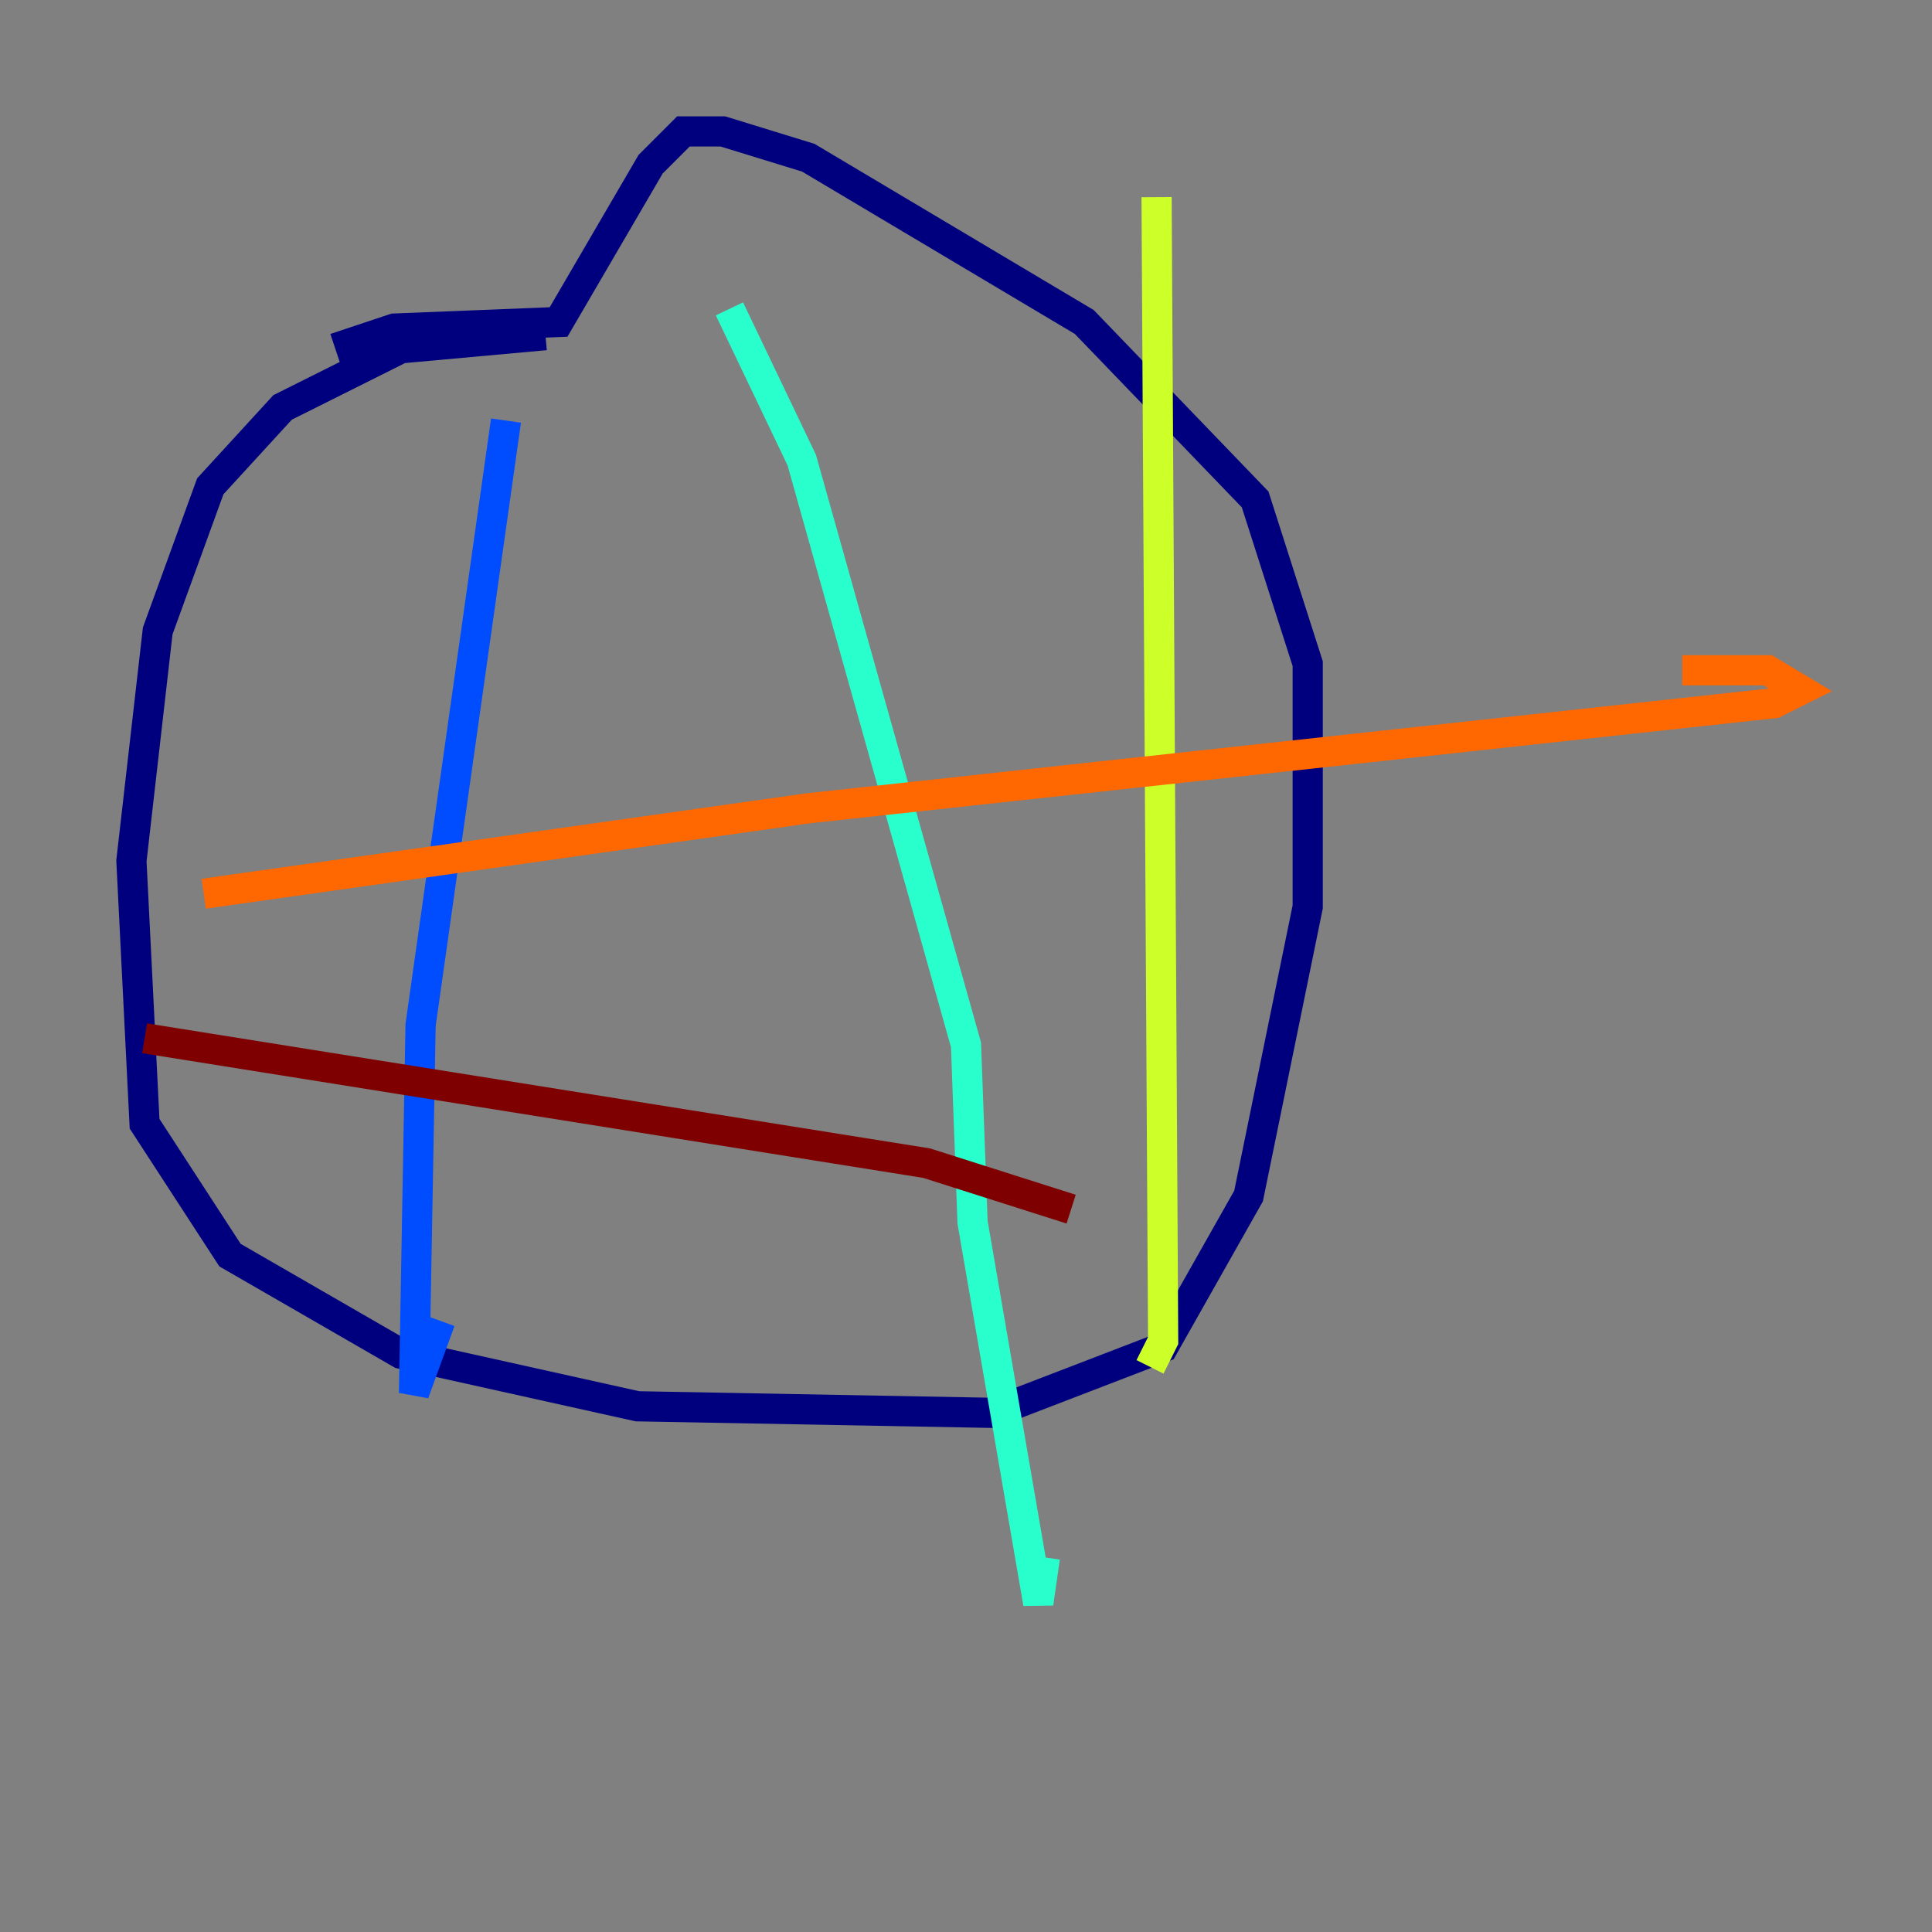 <?xml version="1.0" encoding="utf-8" ?>
<svg baseProfile="tiny" height="128" version="1.2" viewBox="0,0,128,128" width="128" xmlns="http://www.w3.org/2000/svg" xmlns:ev="http://www.w3.org/2001/xml-events" xmlns:xlink="http://www.w3.org/1999/xlink"><rect x="0" y="0" width="128" height="128" fill="#808080" stroke="none"/><defs /><polyline fill="none" points="36.136,22.204 26.558,23.075 18.721,26.993 13.932,32.218 10.449,41.796 8.707,57.034 9.578,74.449 15.238,83.156 26.558,89.687 42.231,93.17 65.742,93.605 77.061,89.252 82.721,79.238 86.639,60.082 86.639,43.973 83.156,33.088 71.837,21.333 53.551,10.449 47.891,8.707 45.279,8.707 43.102,10.884 37.007,21.333 26.122,21.769 22.204,23.075" stroke="#00007f" stroke-width="2" /><polyline fill="none" points="33.524,27.864 27.864,67.918 27.429,92.299 29.17,87.51" stroke="#004cff" stroke-width="2" /><polyline fill="none" points="48.327,20.463 53.116,30.476 64.0,69.225 64.435,80.98 68.789,106.231 69.225,103.184" stroke="#29ffcd" stroke-width="2" /><polyline fill="none" points="76.626,13.061 77.061,88.816 76.191,90.558" stroke="#cdff29" stroke-width="2" /><polyline fill="none" points="13.497,59.211 53.551,53.551 117.551,46.585 119.293,45.714 117.116,44.408 111.456,44.408" stroke="#ff6700" stroke-width="2" /><polyline fill="none" points="9.578,68.789 61.388,77.061 70.966,80.109" stroke="#7f0000" stroke-width="2" /></svg>